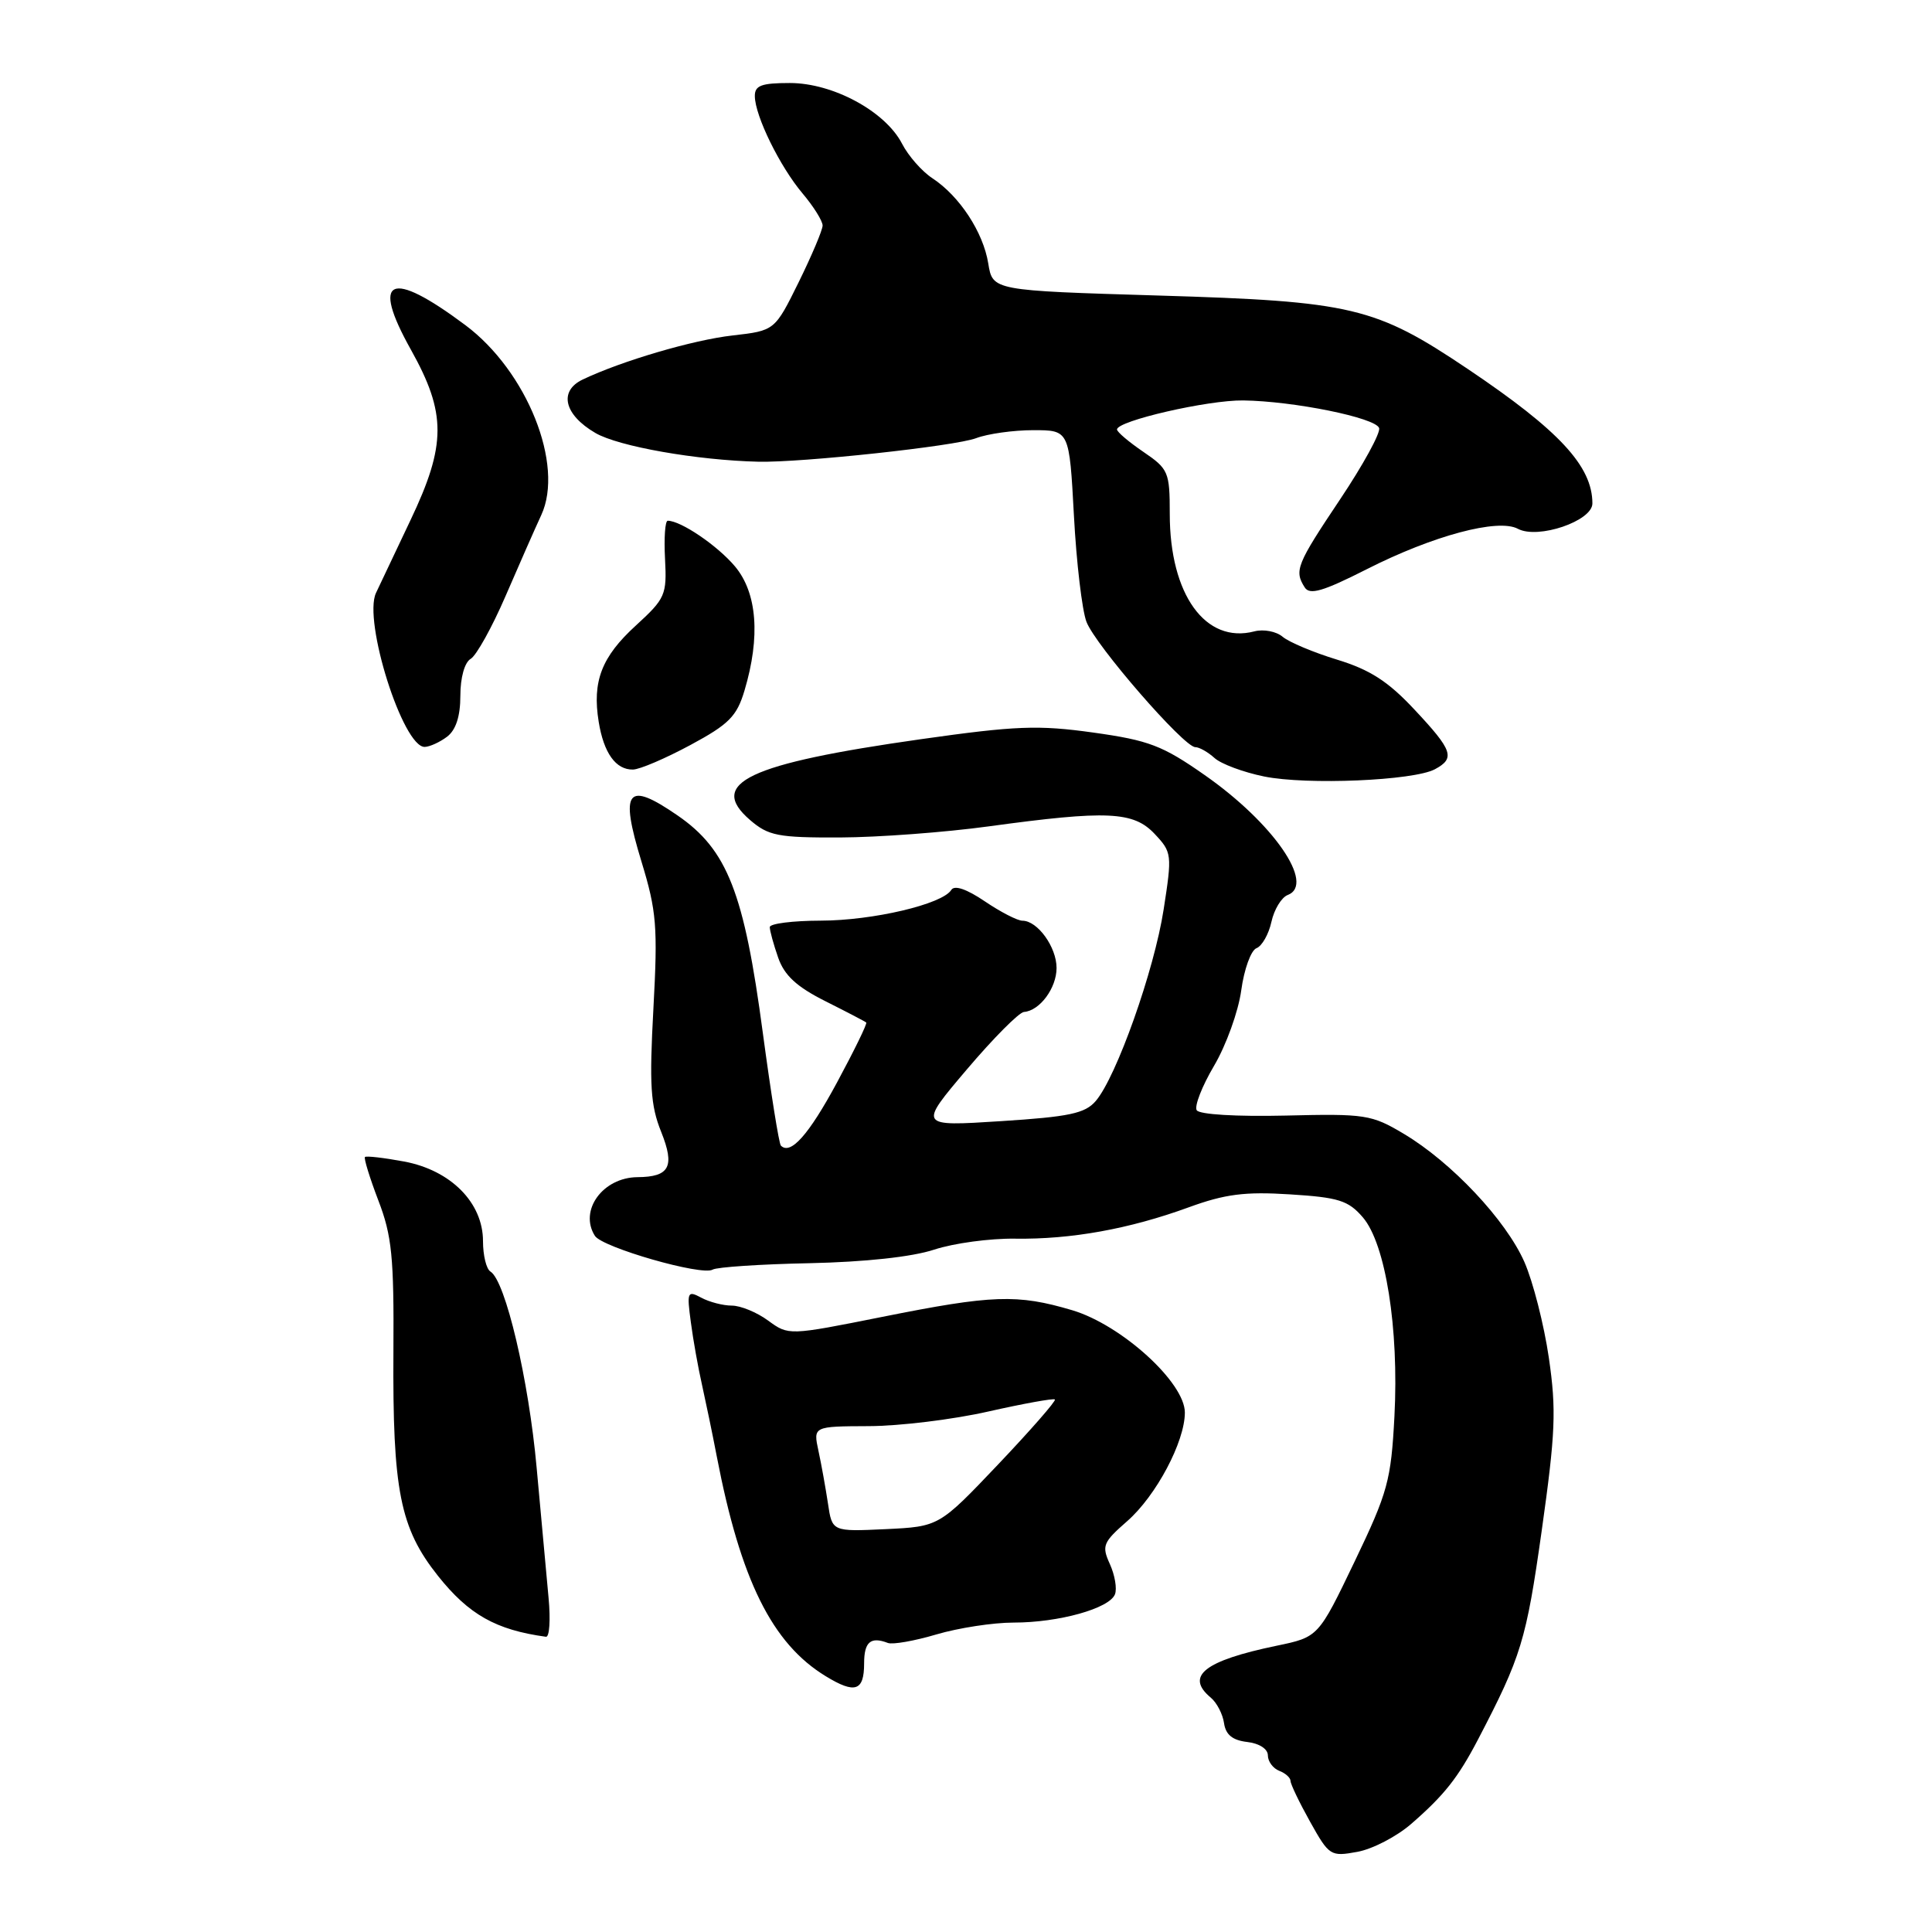 <?xml version="1.0" encoding="UTF-8" standalone="no"?>
<!DOCTYPE svg PUBLIC "-//W3C//DTD SVG 1.1//EN" "http://www.w3.org/Graphics/SVG/1.1/DTD/svg11.dtd" >
<svg xmlns="http://www.w3.org/2000/svg" xmlns:xlink="http://www.w3.org/1999/xlink" version="1.1" viewBox="0 0 256 256">
 <g >
 <path fill="currentColor"
d=" M 187.00 241.67 C 191.37 237.87 193.19 235.57 195.84 230.50 C 201.58 219.50 202.23 217.37 204.28 202.86 C 206.11 189.87 206.24 186.84 205.23 179.91 C 204.59 175.53 203.13 169.81 201.99 167.22 C 199.54 161.66 192.33 154.00 186.00 150.23 C 181.74 147.69 180.91 147.56 170.34 147.82 C 163.86 147.97 158.92 147.68 158.57 147.11 C 158.24 146.58 159.27 143.93 160.87 141.22 C 162.47 138.51 164.09 134.02 164.47 131.23 C 164.85 128.43 165.76 125.92 166.49 125.64 C 167.22 125.36 168.11 123.79 168.47 122.15 C 168.83 120.51 169.80 118.91 170.63 118.59 C 174.33 117.17 168.70 109.04 159.64 102.71 C 154.03 98.78 152.23 98.10 144.88 97.07 C 137.58 96.05 134.63 96.16 122.00 97.95 C 99.11 101.20 93.70 103.76 99.39 108.66 C 101.82 110.75 103.08 111.00 111.31 110.97 C 116.36 110.95 125.22 110.29 131.00 109.50 C 146.72 107.35 150.19 107.51 153.00 110.50 C 155.29 112.93 155.32 113.23 154.19 120.50 C 152.94 128.59 147.93 142.70 145.19 145.89 C 143.78 147.54 141.68 147.98 132.60 148.56 C 121.70 149.26 121.70 149.26 128.10 141.72 C 131.62 137.57 135.03 134.14 135.68 134.09 C 137.77 133.93 140.00 130.93 140.00 128.26 C 140.00 125.49 137.48 122.00 135.48 122.00 C 134.82 122.00 132.57 120.84 130.49 119.43 C 128.08 117.80 126.47 117.25 126.05 117.92 C 124.88 119.81 115.66 121.98 108.75 121.99 C 105.04 122.00 102.00 122.38 102.00 122.85 C 102.00 123.32 102.50 125.14 103.11 126.89 C 103.93 129.25 105.56 130.75 109.36 132.66 C 112.19 134.08 114.63 135.35 114.78 135.49 C 114.94 135.62 113.19 139.20 110.90 143.45 C 107.16 150.38 104.75 153.09 103.47 151.80 C 103.22 151.55 102.15 144.84 101.08 136.88 C 98.60 118.26 96.38 112.59 89.78 108.05 C 83.06 103.42 82.09 104.66 85.00 114.17 C 87.00 120.73 87.17 122.77 86.58 133.63 C 86.03 143.76 86.19 146.45 87.61 149.98 C 89.45 154.58 88.73 155.95 84.47 155.98 C 79.87 156.02 76.69 160.40 78.83 163.76 C 79.81 165.30 93.04 169.10 94.43 168.23 C 94.98 167.90 100.75 167.51 107.26 167.38 C 114.61 167.22 120.86 166.55 123.79 165.58 C 126.38 164.73 131.20 164.08 134.50 164.13 C 141.91 164.24 149.64 162.85 157.50 159.98 C 162.32 158.22 164.96 157.88 170.93 158.26 C 177.37 158.66 178.66 159.07 180.58 161.30 C 183.60 164.81 185.38 176.02 184.77 187.67 C 184.32 196.18 183.90 197.73 179.49 206.92 C 174.69 216.92 174.69 216.92 169.15 218.07 C 159.57 220.06 157.00 222.09 160.44 224.95 C 161.23 225.61 162.02 227.13 162.19 228.32 C 162.41 229.86 163.31 230.59 165.25 230.82 C 166.85 231.00 168.00 231.74 168.00 232.60 C 168.00 233.40 168.68 234.32 169.50 234.64 C 170.32 234.95 171.00 235.56 171.00 235.98 C 171.00 236.40 172.17 238.84 173.60 241.40 C 176.12 245.91 176.31 246.03 179.85 245.38 C 181.86 245.02 185.07 243.35 187.00 241.67 Z  M 114.50 220.41 C 114.50 217.56 115.36 216.82 117.65 217.70 C 118.28 217.94 121.18 217.43 124.08 216.57 C 126.99 215.71 131.59 215.00 134.32 215.00 C 140.31 215.00 147.01 213.13 147.74 211.25 C 148.03 210.49 147.72 208.69 147.06 207.24 C 145.96 204.82 146.15 204.37 149.36 201.56 C 153.19 198.21 157.00 191.03 157.00 187.17 C 157.00 183.18 148.59 175.55 142.07 173.61 C 134.79 171.45 131.50 171.57 116.92 174.49 C 104.50 176.97 104.50 176.97 101.79 174.99 C 100.30 173.89 98.13 173.00 96.97 173.00 C 95.82 173.00 93.99 172.53 92.92 171.95 C 91.08 170.97 91.00 171.18 91.54 175.20 C 91.85 177.57 92.52 181.30 93.02 183.50 C 93.51 185.70 94.40 189.97 94.98 193.00 C 98.13 209.35 102.30 217.78 109.42 222.11 C 113.30 224.48 114.50 224.08 114.50 220.41 Z  M 72.69 211.75 C 72.42 208.86 71.71 201.10 71.11 194.50 C 70.06 182.82 66.98 169.72 64.99 168.49 C 64.44 168.16 64.00 166.34 64.00 164.46 C 64.00 159.37 59.74 155.07 53.56 153.91 C 50.87 153.41 48.53 153.14 48.36 153.31 C 48.19 153.48 48.99 156.07 50.13 159.06 C 51.93 163.73 52.21 166.56 52.13 179.00 C 52.01 197.51 53.00 202.48 58.04 208.82 C 62.13 213.95 65.71 215.97 72.34 216.88 C 72.81 216.95 72.96 214.64 72.69 211.75 Z  M 190.13 101.93 C 192.85 100.47 192.51 99.45 187.43 94.03 C 183.93 90.28 181.53 88.74 177.18 87.41 C 174.06 86.46 170.81 85.09 169.96 84.38 C 169.12 83.66 167.43 83.34 166.21 83.66 C 159.73 85.35 155.00 78.78 155.00 68.11 C 155.00 62.54 154.83 62.14 151.51 59.88 C 149.59 58.57 148.01 57.24 148.01 56.91 C 147.99 55.77 160.04 53.00 164.73 53.06 C 171.43 53.15 182.28 55.35 182.74 56.72 C 182.95 57.35 180.62 61.61 177.56 66.18 C 171.80 74.79 171.47 75.61 172.88 77.83 C 173.54 78.88 175.29 78.37 181.11 75.42 C 189.88 70.97 198.50 68.66 201.13 70.07 C 203.79 71.49 211.00 69.04 211.00 66.71 C 211.00 61.77 206.61 57.04 194.50 48.90 C 182.22 40.65 179.18 39.93 153.51 39.16 C 131.53 38.50 131.53 38.50 130.95 34.91 C 130.28 30.76 127.14 25.98 123.55 23.62 C 122.17 22.72 120.35 20.65 119.52 19.03 C 117.30 14.75 110.37 11.00 104.66 11.00 C 100.88 11.00 100.00 11.33 100.02 12.75 C 100.05 15.38 103.35 22.09 106.35 25.64 C 107.81 27.37 109.00 29.28 109.00 29.88 C 109.00 30.47 107.57 33.85 105.83 37.39 C 102.66 43.81 102.66 43.81 97.08 44.45 C 91.84 45.04 82.36 47.83 77.21 50.29 C 74.00 51.82 74.75 54.96 78.89 57.37 C 81.95 59.16 92.36 60.99 100.50 61.18 C 106.25 61.31 126.56 59.12 129.34 58.06 C 130.87 57.48 134.28 57.00 136.91 57.00 C 141.69 57.00 141.69 57.00 142.30 68.31 C 142.63 74.53 143.38 80.87 143.96 82.39 C 145.13 85.48 156.87 99.00 158.38 99.00 C 158.91 99.00 160.06 99.65 160.93 100.44 C 161.80 101.23 164.76 102.33 167.51 102.89 C 173.17 104.04 187.31 103.44 190.13 101.93 Z  M 91.48 98.72 C 96.59 95.97 97.63 94.92 98.65 91.50 C 100.78 84.37 100.33 78.55 97.38 75.04 C 95.06 72.29 90.22 69.00 88.48 69.00 C 88.13 69.00 87.97 71.27 88.12 74.05 C 88.37 78.83 88.17 79.30 84.26 82.88 C 79.71 87.03 78.46 90.28 79.33 95.64 C 80.00 99.79 81.60 102.01 83.87 101.97 C 84.77 101.96 88.19 100.49 91.48 98.72 Z  M 59.25 97.61 C 60.41 96.72 61.00 94.91 61.00 92.19 C 61.00 89.78 61.56 87.77 62.37 87.30 C 63.12 86.86 65.20 83.12 66.98 79.00 C 68.76 74.88 70.89 70.04 71.72 68.25 C 74.80 61.60 69.83 49.18 61.66 43.08 C 51.67 35.62 49.10 36.78 54.45 46.34 C 59.16 54.77 59.15 58.93 54.39 68.93 C 52.41 73.09 50.35 77.43 49.82 78.57 C 48.09 82.27 53.40 99.04 56.28 98.97 C 56.95 98.95 58.29 98.34 59.25 97.61 Z  M 109.71 199.22 C 109.40 197.18 108.84 194.04 108.45 192.25 C 107.75 189.00 107.75 189.00 115.12 188.97 C 119.18 188.96 126.31 188.09 130.97 187.03 C 135.64 185.98 139.60 185.26 139.78 185.44 C 139.96 185.62 136.58 189.49 132.27 194.03 C 124.43 202.28 124.43 202.28 117.34 202.62 C 110.26 202.95 110.26 202.95 109.71 199.22 Z "/>
</g>
</svg>